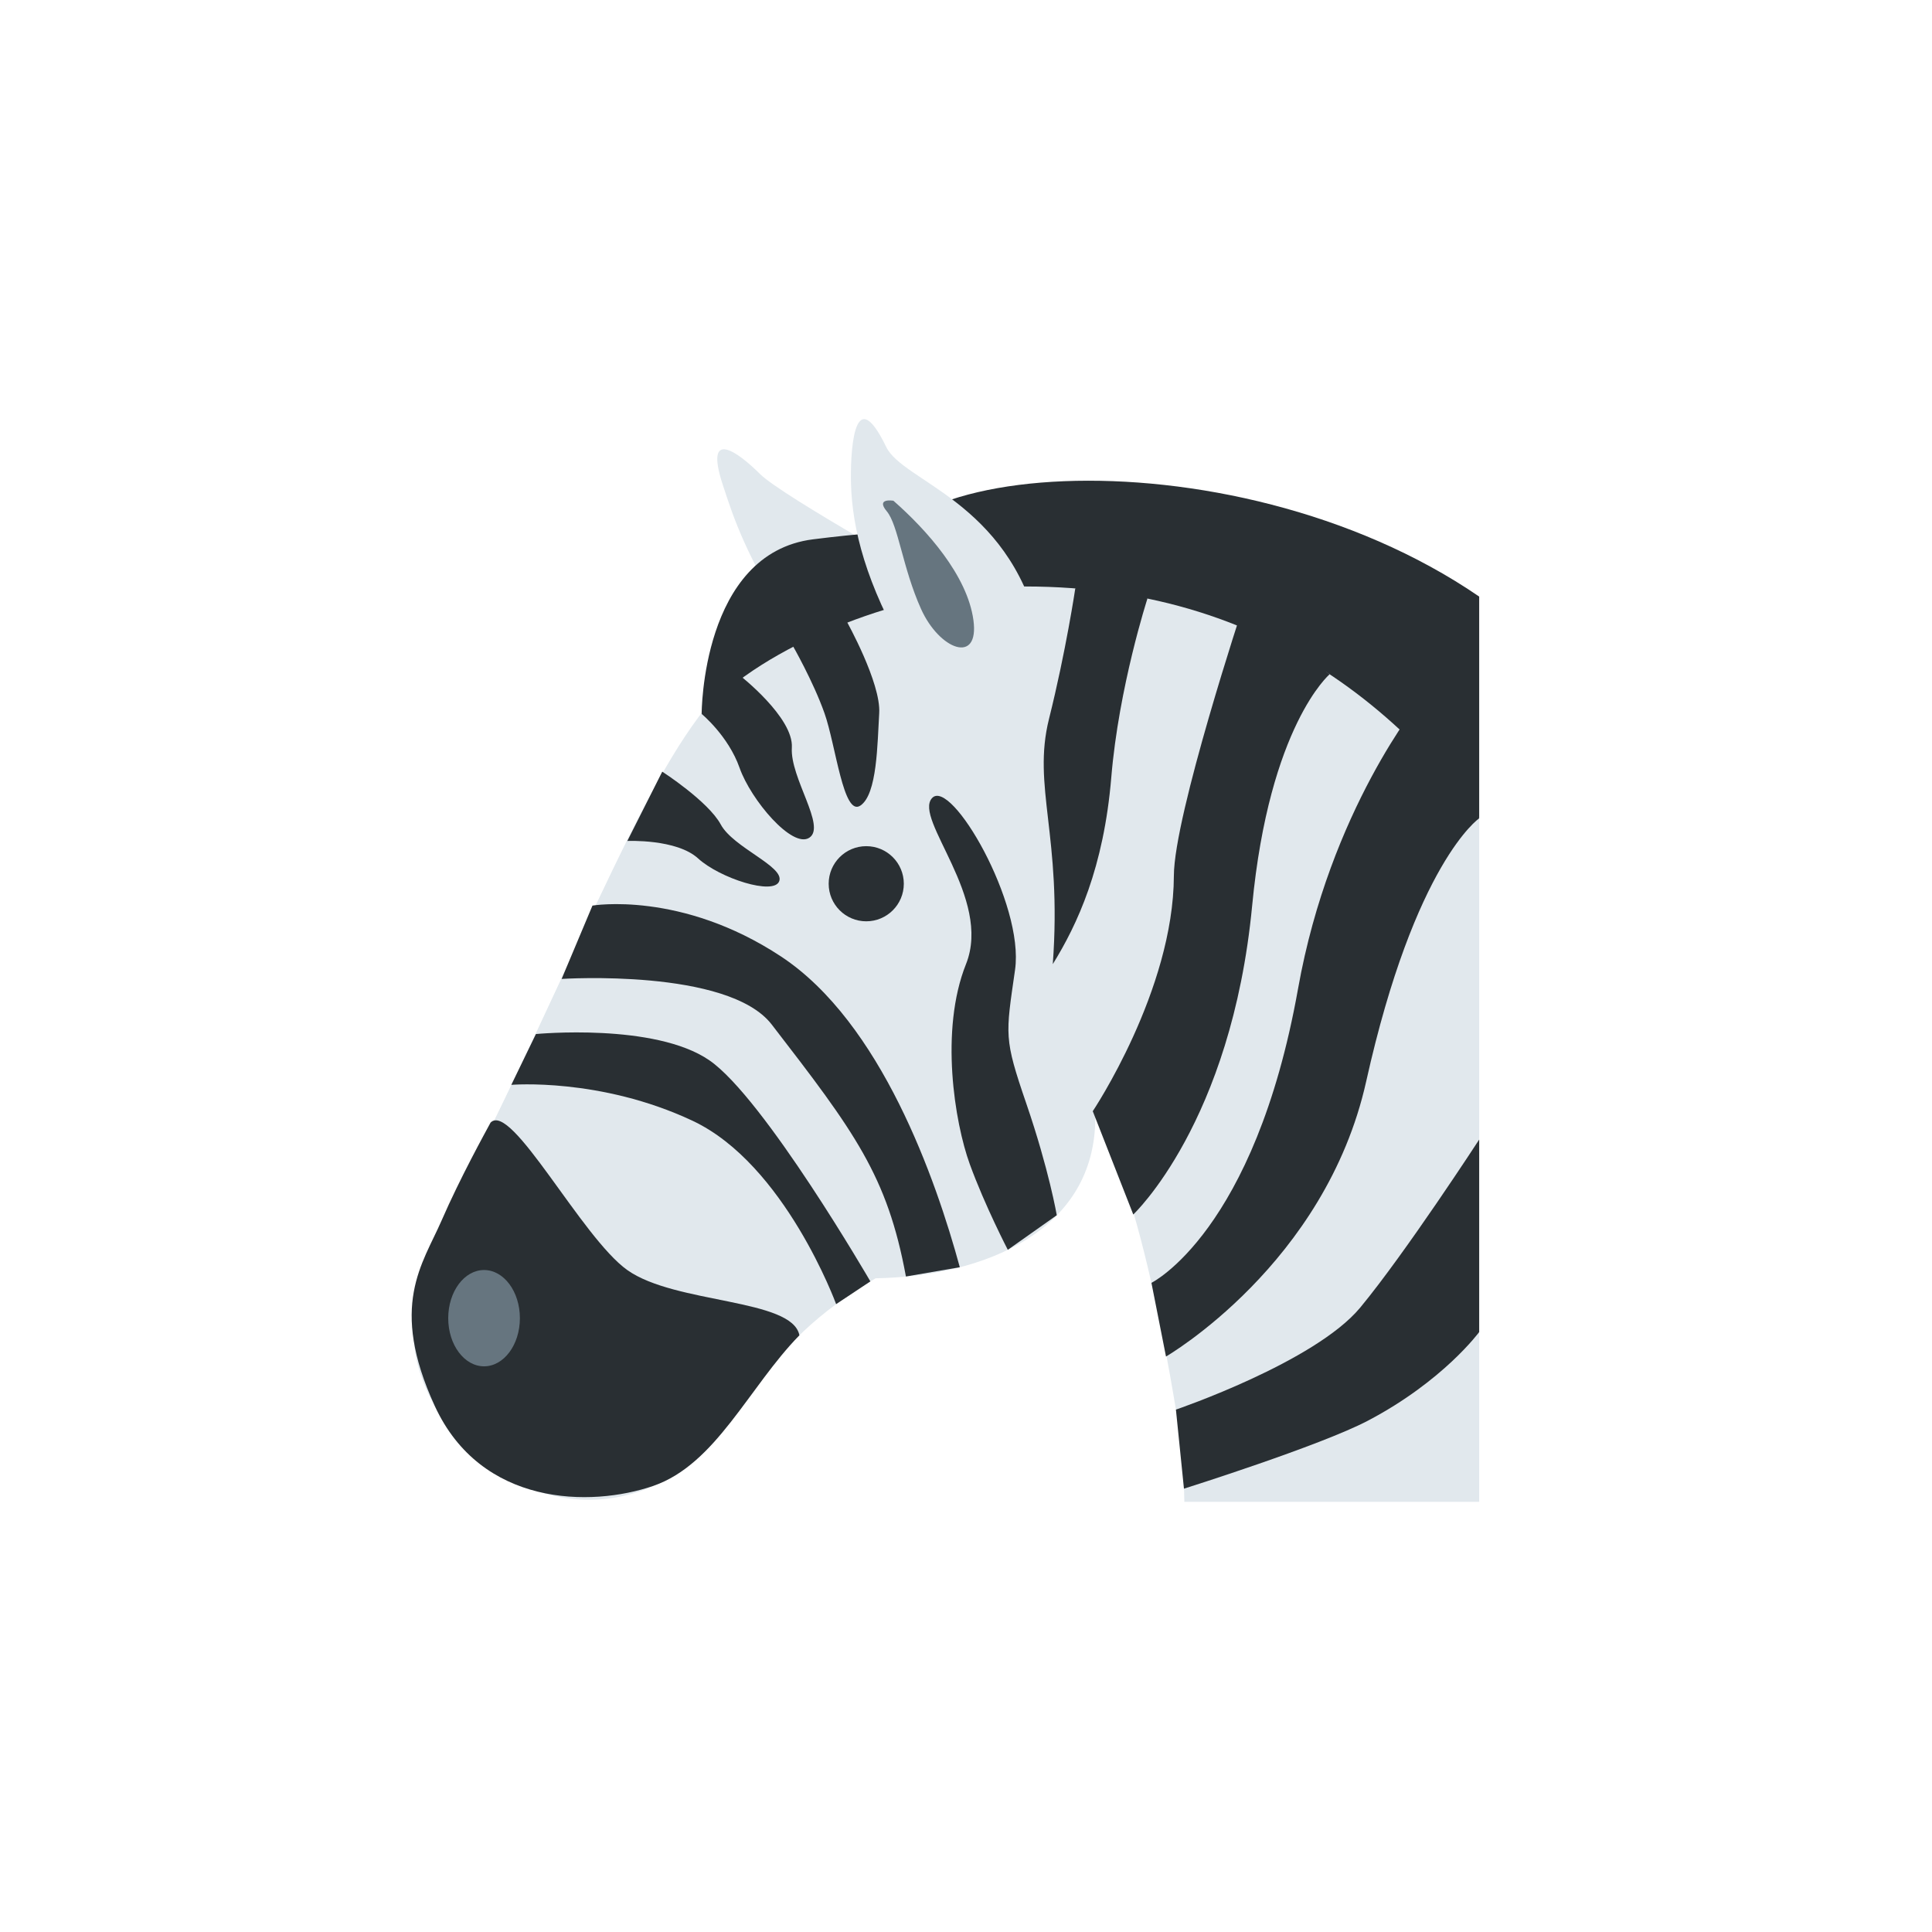 <?xml version="1.0" encoding="UTF-8"?>
<svg width="512px" height="512px" viewBox="0 0 512 512" version="1.1" xmlns="http://www.w3.org/2000/svg" xmlns:xlink="http://www.w3.org/1999/xlink">
    <title>Zebra</title>
    <desc>Created with Sketch.</desc>
    <defs>
        <linearGradient x1="100%" y1="50%" x2="0%" y2="50%" id="linearGradient-1">
            <stop stop-color="#74EBD5" offset="0%"></stop>
            <stop stop-color="#9FACE6" offset="100%"></stop>
        </linearGradient>
    </defs>
    <g id="Zebra" stroke="none" stroke-width="1" fill="none" fill-rule="evenodd">
        <g id="zebra" transform="translate(104, 110)">
            <path d="M186.264,186.2 C186.264,186.2 197.256,199.28 208.128,266.576 C209.272,273.64 209.736,280.776 209.864,288 L288,288 L288,59.584 C252.904,31.8 204.808,26.072 146.576,45.52 C146.576,45.52 103.312,21.52 97.4,15.608 C91.648,9.848 82.544,3.16 87.52,18.408 C90.432,27.304 93.632,37.392 106.384,57.304 C78.896,73.592 70.28,94.744 37.92,164.032 C13.216,216.96 0.64,234.152 7.496,254.376 C16.536,281.072 50.024,299.136 78.248,278.544 C93.6,267.344 96.216,247.24 128.048,228.76 C157.272,228.24 186.264,215.928 186.264,186.2 Z" id="Path" fill="#E1E8ED"></path>
            <path d="M288,48.096 C221.32,2.408 114.832,11.784 127.272,49.52 C204.08,34.624 254.16,61.848 288,106.864 L288,48.096 Z" id="Path" fill="#292F33"></path>
            <path d="M157.304,46.104 C134.28,47.968 99.064,60.224 81.944,79.2 C81.944,79.2 81.904,36.664 111.456,32.928 C160.832,26.696 157.928,35.832 157.928,35.832 L157.304,46.104 Z" id="Path" fill="#292F33"></path>
            <path d="M130.856,8.448 C135.32,17.688 162.904,22.768 171.304,56.68 C179.712,90.6 146.232,80.288 136.456,63.52 C125.568,44.848 121.832,30.224 121.52,18.088 C121.352,11.68 121.832,-10.216 130.856,8.448 L130.856,8.448 Z" id="Path" fill="#E1E8ED"></path>
            <path d="M132.768,22.704 C141.592,30.448 152.352,42.48 153.968,54.344 C155.584,66.208 144.968,62.248 140.08,51.368 C135.184,40.496 134.056,29.136 131.008,25.504 C127.968,21.872 132.768,22.704 132.768,22.704 L132.768,22.704 Z" id="Path" fill="#66757F"></path>
            <path d="M135.52,124.2 C135.52,129.699 131.063,134.156 125.564,134.156 C120.065,134.156 115.608,129.699 115.608,124.2 C115.608,118.701 120.065,114.244 125.564,114.244 C131.063,114.244 135.52,118.701 135.52,124.2 Z" id="Path" fill="#292F33"></path>
            <path d="M82.832,79.392 C82.568,79.256 82.232,79.28 81.944,79.2 C69.6,95.464 58.584,120.016 38.024,164.032 C27.176,187.256 18.664,203.6 13.096,216.336 C26.12,218.144 39.376,204.8 44.656,190.168 C50.04,175.24 70.376,144.952 84.072,127.944 C97.768,110.928 96.56,86.792 82.832,79.392 L82.832,79.392 Z" id="Path" fill="#E1E8ED"></path>
            <path d="M225.504,50.496 C225.504,50.496 207.136,106.072 207.088,122.072 C207,152.496 185.592,184.48 185.592,184.48 L196.328,211.856 C196.328,211.856 222.328,187.536 227.832,130.032 C232.4,82.248 248.36,68.696 248.36,68.696 L225.504,50.496 L225.504,50.496 Z M272.496,75.504 C272.496,75.504 248.448,104.584 240,152 C228.496,216.496 201.144,229.968 201.144,229.968 L205,249.496 C205,249.496 247.248,225.048 258.056,176.576 C271,118.496 288,106.864 288,106.864 L272.496,75.504 Z M26,187.504 C31.504,181.792 50.136,217.968 62.24,226.576 C74.952,235.616 105.992,234.056 107.848,243.872 C94.504,257.504 85.744,278.056 69.128,283.776 C52.504,289.504 23.448,289.192 11.224,262.6 C-1,236 8,225 13,213.504 C18,202.008 24.664,190 26,187.504 Z" id="Shape" fill="#292F33" fill-rule="nonzero"></path>
            <path d="M33.776,239.336 C33.776,246.384 29.52,252.088 24.28,252.088 C19.04,252.088 14.784,246.384 14.784,239.336 C14.784,232.28 19.04,226.568 24.28,226.568 C29.52,226.568 33.776,232.28 33.776,239.336 Z" id="Path" fill="#66757F"></path>
            <path d="M207.632,263.56 C207.632,263.56 244.496,251 256.496,236.496 C268.496,221.992 288,192 288,192 L288,243 C288,243 278.496,256 258.496,266.504 C245.808,273.16 209.76,284.512 209.76,284.512 L207.632,263.56 Z M200.08,48.64 C200.08,48.64 192.504,72 190.504,96 C188.504,120 181.504,135 175,145.504 C177.496,111.504 169.496,98.504 174,80.504 C178.504,62.504 180.96,45.944 180.96,45.944 C180.96,45.944 186,43 191,43.504 C196,44.008 200.08,48.64 200.08,48.64 Z M38.024,164.032 C38.024,164.032 69.496,161 84,171 C98.504,181 126.656,229.584 126.656,229.584 L117.584,235.608 C117.584,235.608 104.008,198.496 79.504,187 C55,175.504 31.504,177.496 31.504,177.496 L38.024,164.032 Z" id="Shape" fill="#292F33" fill-rule="nonzero"></path>
            <path d="M44.84,149.424 C44.84,149.424 88.968,146.56 100.504,161.496 C122.504,189.992 131.152,201.576 136.08,228.288 L150.36,225.832 C144.008,202.496 129.504,161 103.008,143.496 C76.512,125.992 53.008,129.992 53.008,129.992 L44.84,149.424 L44.84,149.424 Z M143,101.504 C138,107.008 159,128 152,145.504 C145,163.008 149,187.504 153,198.504 C157,209.504 163.08,221.216 163.08,221.216 L176.056,212.048 C176.056,212.048 174,200 168,182.504 C162,165.008 162.496,164.504 165,147 C167.504,129.496 148,96 143,101.504 Z M120.36,54.632 C120.36,54.632 129.496,71 129,79 C128.504,87 128.504,100.504 124,103.496 C119.496,106.488 117.504,87.496 114.496,79 C111.488,70.504 105.984,60.936 105.984,60.936 C105.984,60.936 117.736,49.512 120.36,54.632 Z M92.008,68.952 C92.008,68.952 106.352,80.136 105.848,88.136 C105.344,96.136 115,108.992 110.496,111.992 C105.992,114.992 94.992,101.992 92,93.496 C89.008,85 81.944,79.2 81.944,79.2 C81.944,79.2 89.376,63.832 92.008,68.952 L92.008,68.952 Z M71.504,94.496 C71.504,94.496 83.68,102.344 87.008,108.496 C90.328,114.64 103.888,119.592 102.512,123.496 C101.128,127.4 86.696,122.712 81.008,117.496 C75.32,112.28 62.248,112.864 62.248,112.864 L71.504,94.496 Z" id="Shape" fill="#292F33" fill-rule="nonzero"></path>
            <rect id="Rectangle" fill-opacity="0" fill="#000000" x="0" y="0" width="288" height="288"></rect>
        </g>
    </g>
</svg>